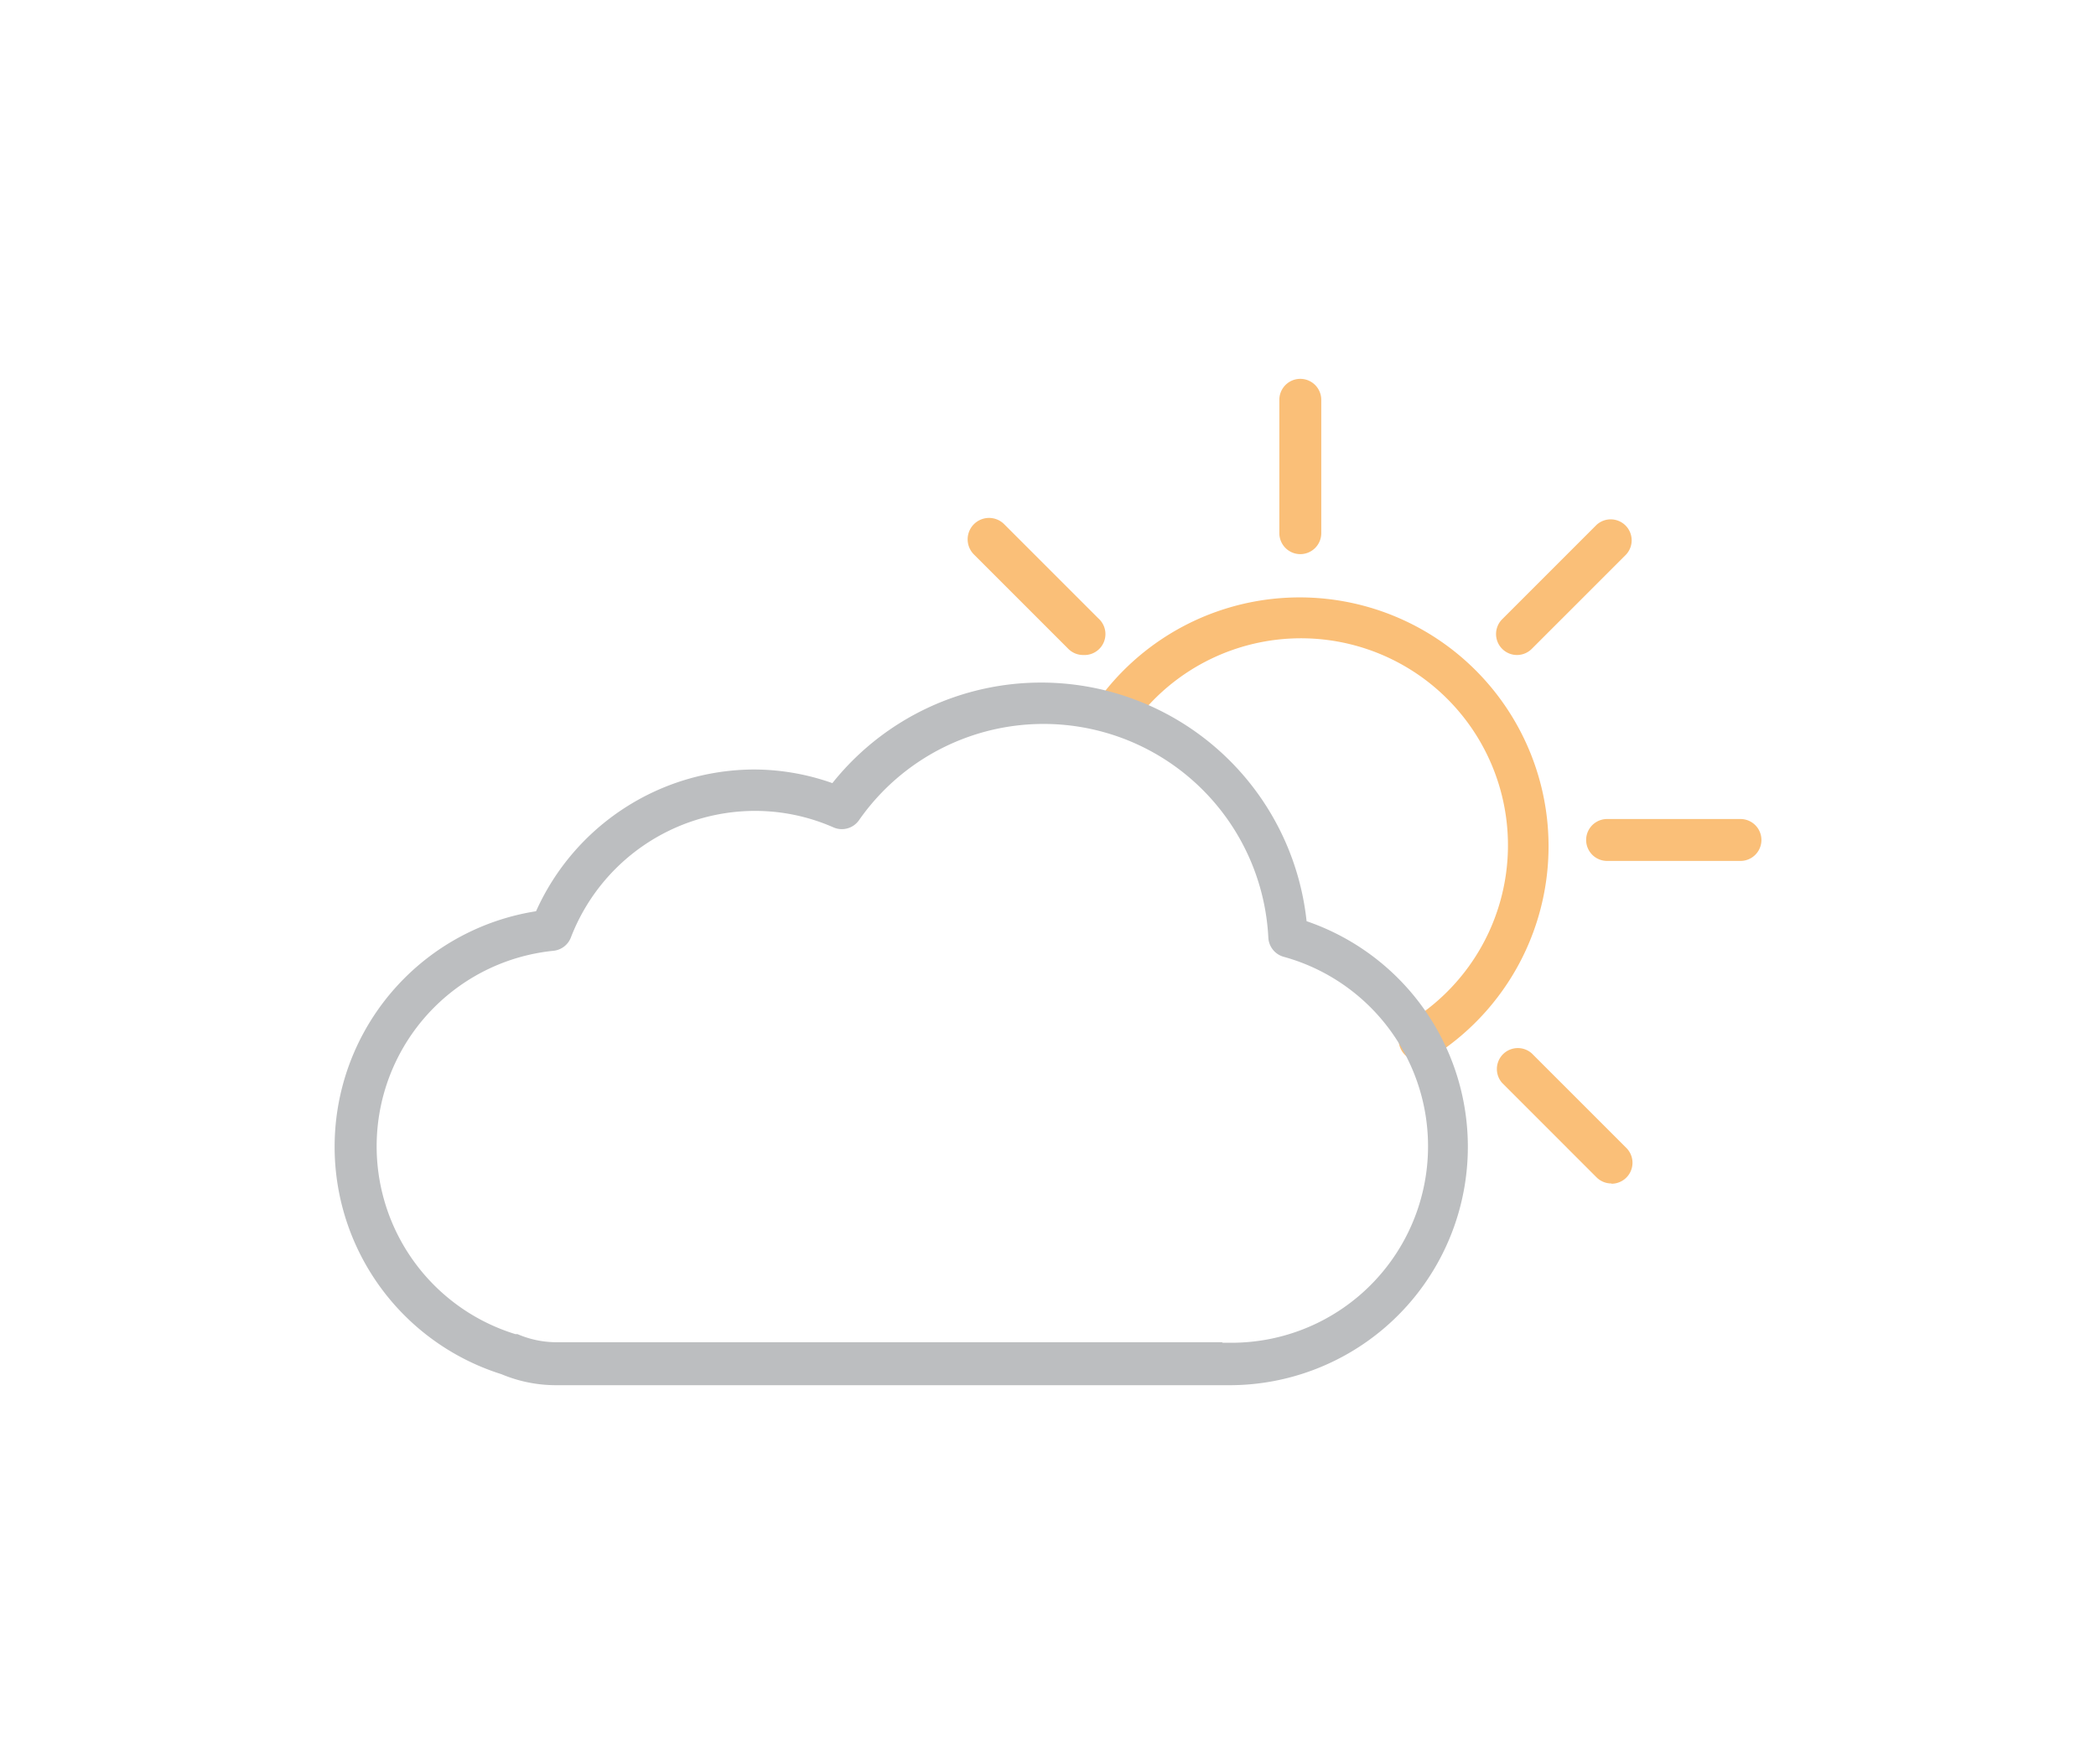 <svg xmlns="http://www.w3.org/2000/svg" width="80" height="67.33" viewBox="0 0 80 67.33"><title>Weather_Artboard 6</title><path d="M54.2,40.49A.8.8,0,0,1,53.78,39,7.9,7.9,0,1,0,43.36,27.49a.8.8,0,0,1-1.27-1A9.5,9.5,0,1,1,54.62,40.37.8.8,0,0,1,54.2,40.49Z" style="fill:#fabf78"/><path d="M49.63,21.15a.8.8,0,0,1-.8-.8V15.26a.8.8,0,0,1,1.6,0v5.08A.8.8,0,0,1,49.63,21.15Z" style="fill:#fabf78"/><path d="M66.43,32.86H61.34a.8.8,0,0,1,0-1.6h5.09a.8.8,0,1,1,0,1.6Z" style="fill:#fabf78"/><path d="M61.51,45.17a.8.8,0,0,1-.57-.23l-3.6-3.6a.8.8,0,0,1,1.13-1.13l3.6,3.6a.8.8,0,0,1-.57,1.37Z" style="fill:#fabf78"/><path d="M41.35,25a.8.8,0,0,1-.57-.23l-3.6-3.6A.8.8,0,0,1,38.32,20l3.6,3.6A.8.8,0,0,1,41.35,25Z" style="fill:#fabf78"/><path d="M57.91,25a.8.8,0,0,1-.57-1.37l3.6-3.6a.8.8,0,0,1,1.13,1.13l-3.6,3.6A.8.8,0,0,1,57.91,25Z" style="fill:#fabf78"/><path d="M47,52.87H21.22a5.37,5.37,0,0,1-2.08-.42,9.1,9.1,0,0,1,1.32-17.67,9.15,9.15,0,0,1,8.31-5.41,9,9,0,0,1,3,.52,10.19,10.19,0,0,1,18.1,5.27A9.1,9.1,0,0,1,47,52.87Zm-.33-1.62H47a7.5,7.5,0,0,0,2-14.73.8.8,0,0,1-.59-.73,8.59,8.59,0,0,0-15.62-4.49.8.8,0,0,1-1,.27,7.43,7.43,0,0,0-3-.62,7.54,7.54,0,0,0-7,4.83.8.8,0,0,1-.67.51,7.5,7.5,0,0,0-1.45,14.63l.08,0a3.77,3.77,0,0,0,1.49.31H46.64Z" style="fill:#bcbec0"/></svg>